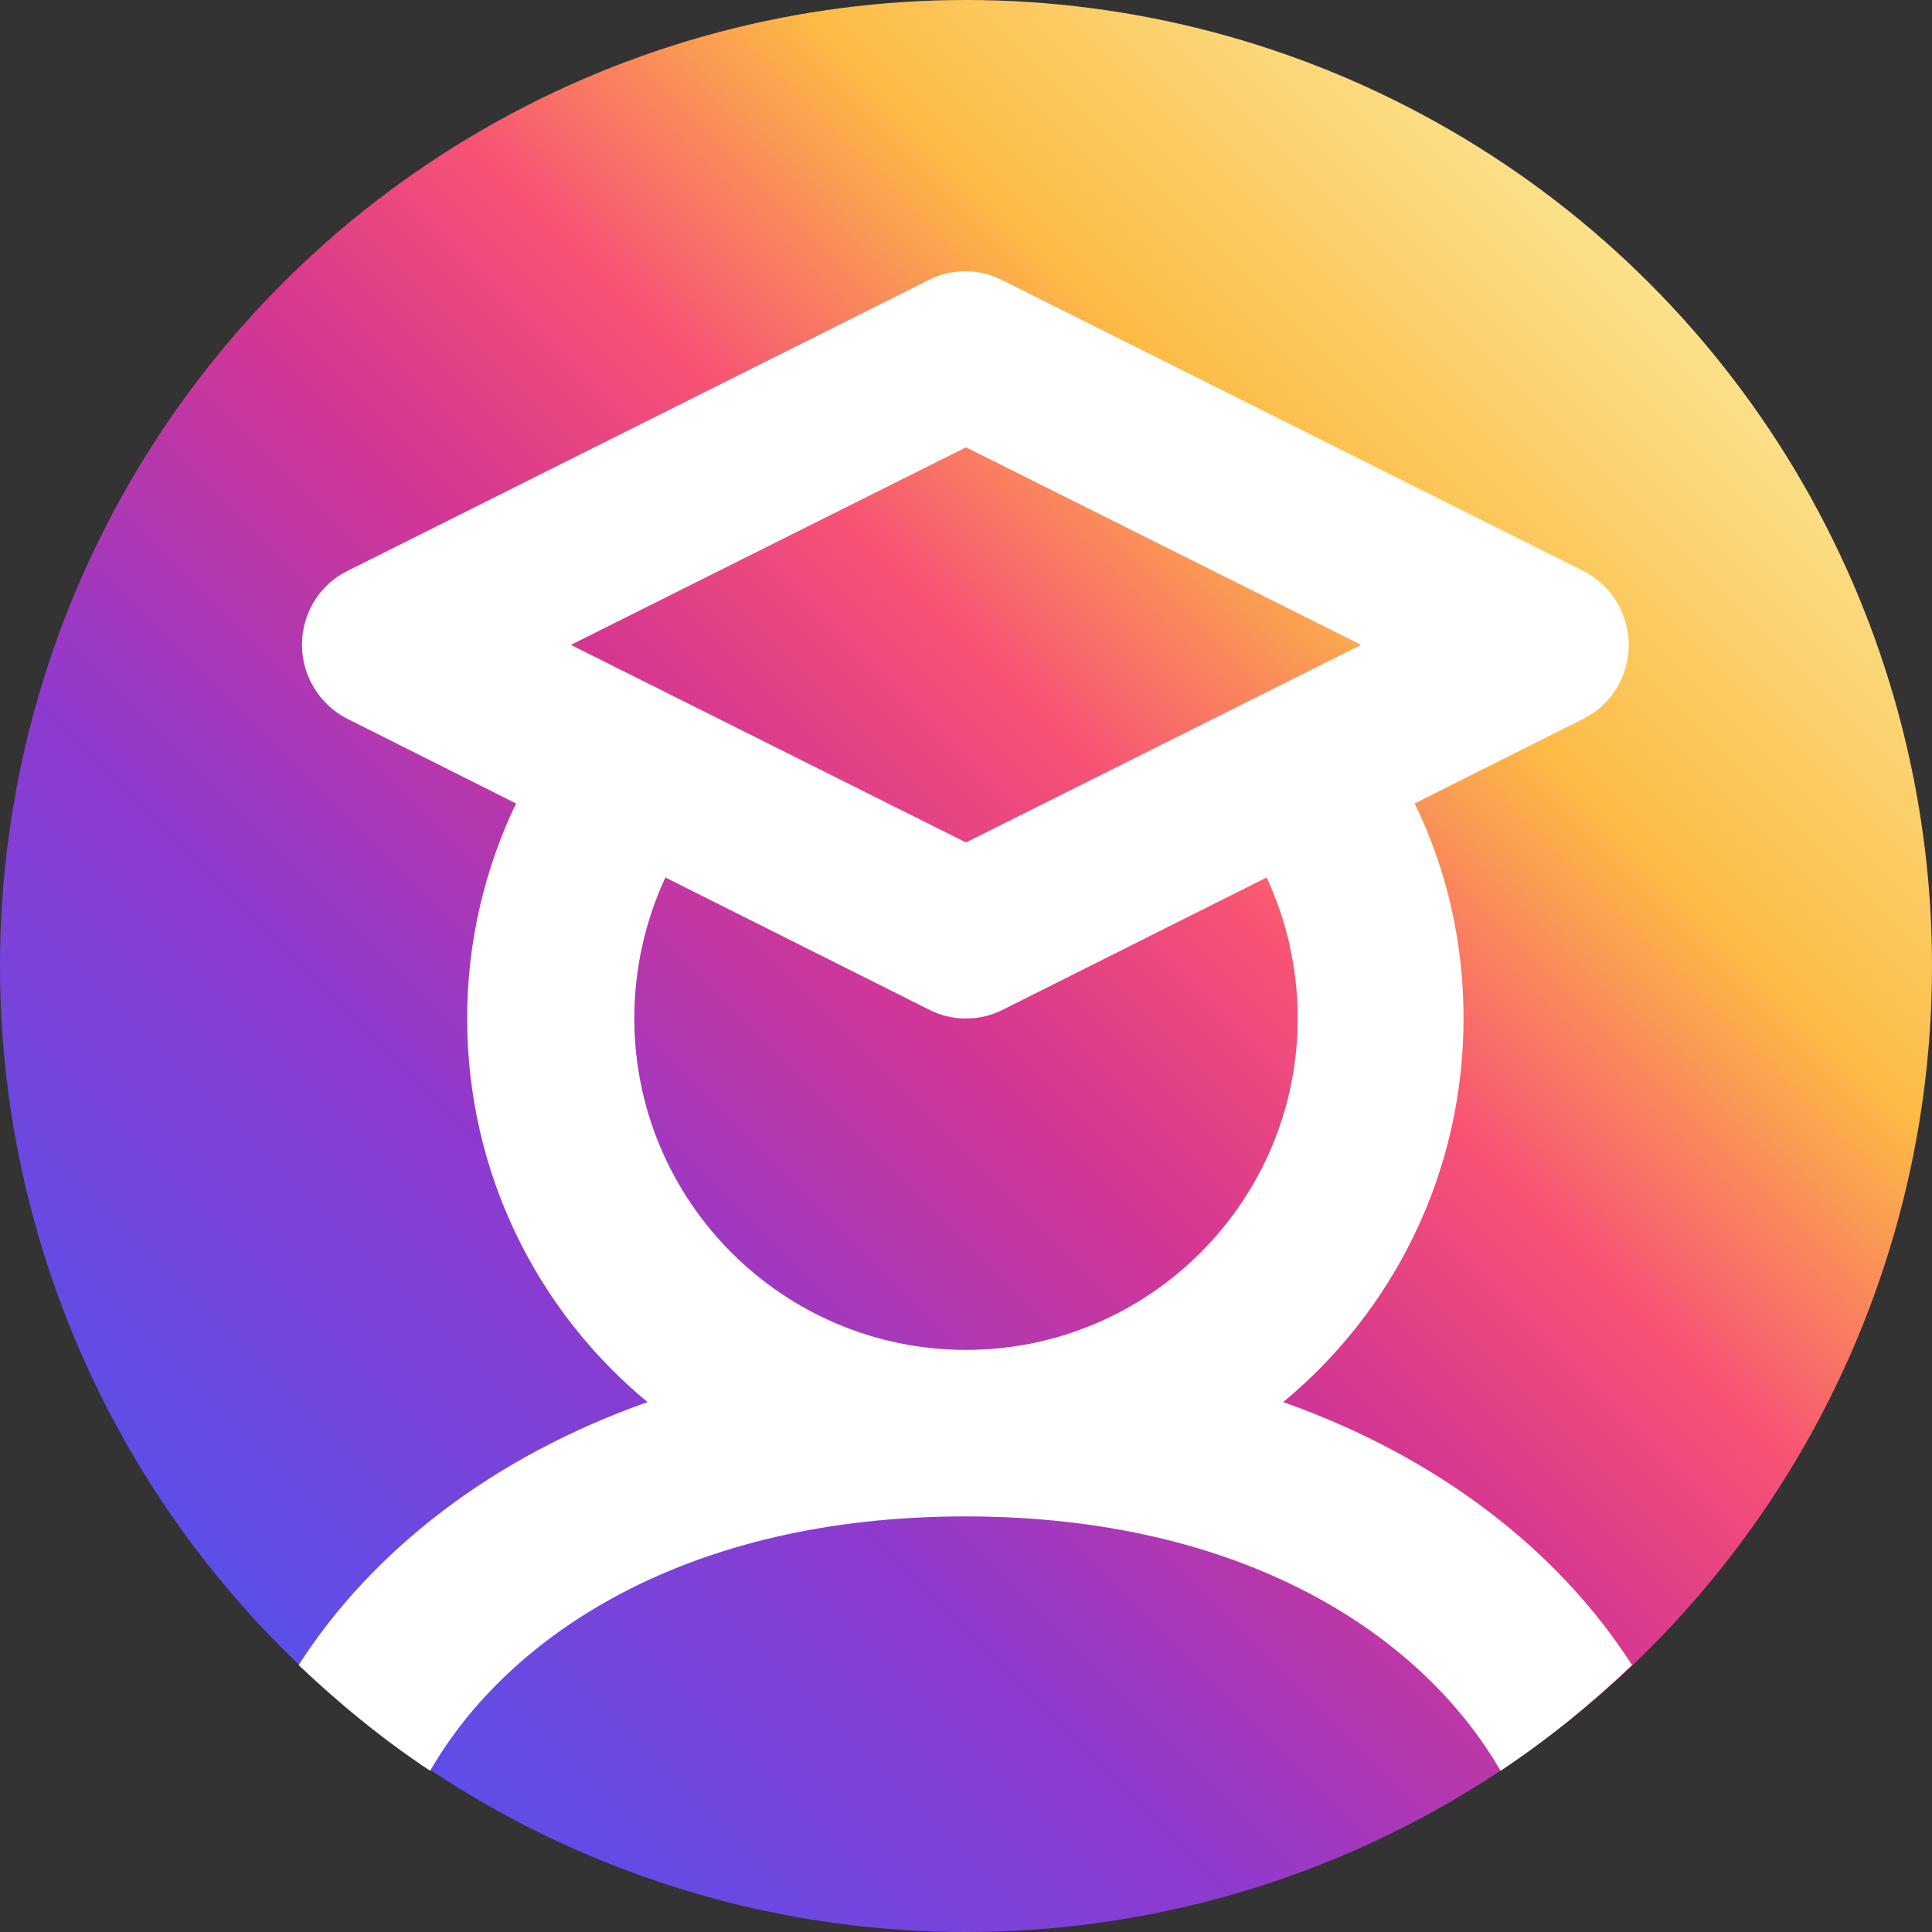 <?xml version="1.0" encoding="UTF-8"?>
<svg id="Capa_2" data-name="Capa 2" xmlns="http://www.w3.org/2000/svg" xmlns:xlink="http://www.w3.org/1999/xlink" viewBox="0 0 29.24 29.24">
  <rect x="0" y="0" width="29.24" height="29.24" fill="#333333" stroke="none"/>
  <defs>
    <style>
      .cls-1 {
        fill: #fff;
        fill-rule: evenodd;
      }

      .cls-2 {
        fill: url(#Degradado_sin_nombre_3);
      }
    </style>
    <linearGradient id="Degradado_sin_nombre_3" data-name="Degradado sin nombre 3" x1="24.96" y1="4.28" x2="4.28" y2="24.96" gradientUnits="userSpaceOnUse">
      <stop offset="0" stop-color="#fbe18a"/>
      <stop offset=".21" stop-color="#fcbb45"/>
      <stop offset=".38" stop-color="#f75274"/>
      <stop offset=".52" stop-color="#d53692"/>
      <stop offset=".74" stop-color="#8f39ce"/>
      <stop offset="1" stop-color="#5b4fe9"/>
    </linearGradient>
  </defs>
  <g id="ELEMENTS">
    <g>
      <circle class="cls-2" cx="14.62" cy="14.62" r="14.62"/>
      <path class="cls-1" d="M19.42,21.22c1.67-1.38,2.73-3.47,2.73-5.81,0-1.16-.26-2.27-.74-3.25l2.55-1.28c.43-.21.69-.65.69-1.12s-.27-.91-.69-1.12l-8.79-4.4c-.35-.18-.77-.18-1.12,0l-8.79,4.4c-.43.21-.69.65-.69,1.12s.27.91.69,1.12l2.55,1.28c-.47.98-.74,2.09-.74,3.25,0,2.34,1.06,4.43,2.73,5.81-2.35.83-4.17,2.25-5.28,3.98.62.59,1.28,1.13,1.99,1.6,1.19-2.06,3.89-3.85,8.1-3.85s6.91,1.79,8.1,3.85c.71-.47,1.37-1.01,1.99-1.6-1.11-1.73-2.93-3.15-5.28-3.98ZM8.64,9.76l5.98-2.99,5.98,2.99-1.52.76-4.46,2.23-4.46-2.23-1.52-.76ZM14.62,20.43c-2.77,0-5.02-2.25-5.02-5.02,0-.76.17-1.48.47-2.13l3.99,2c.35.18.77.18,1.12,0l3.99-2c.3.65.47,1.37.47,2.13,0,2.77-2.25,5.02-5.02,5.02Z"/>
    </g>
  </g>
</svg>